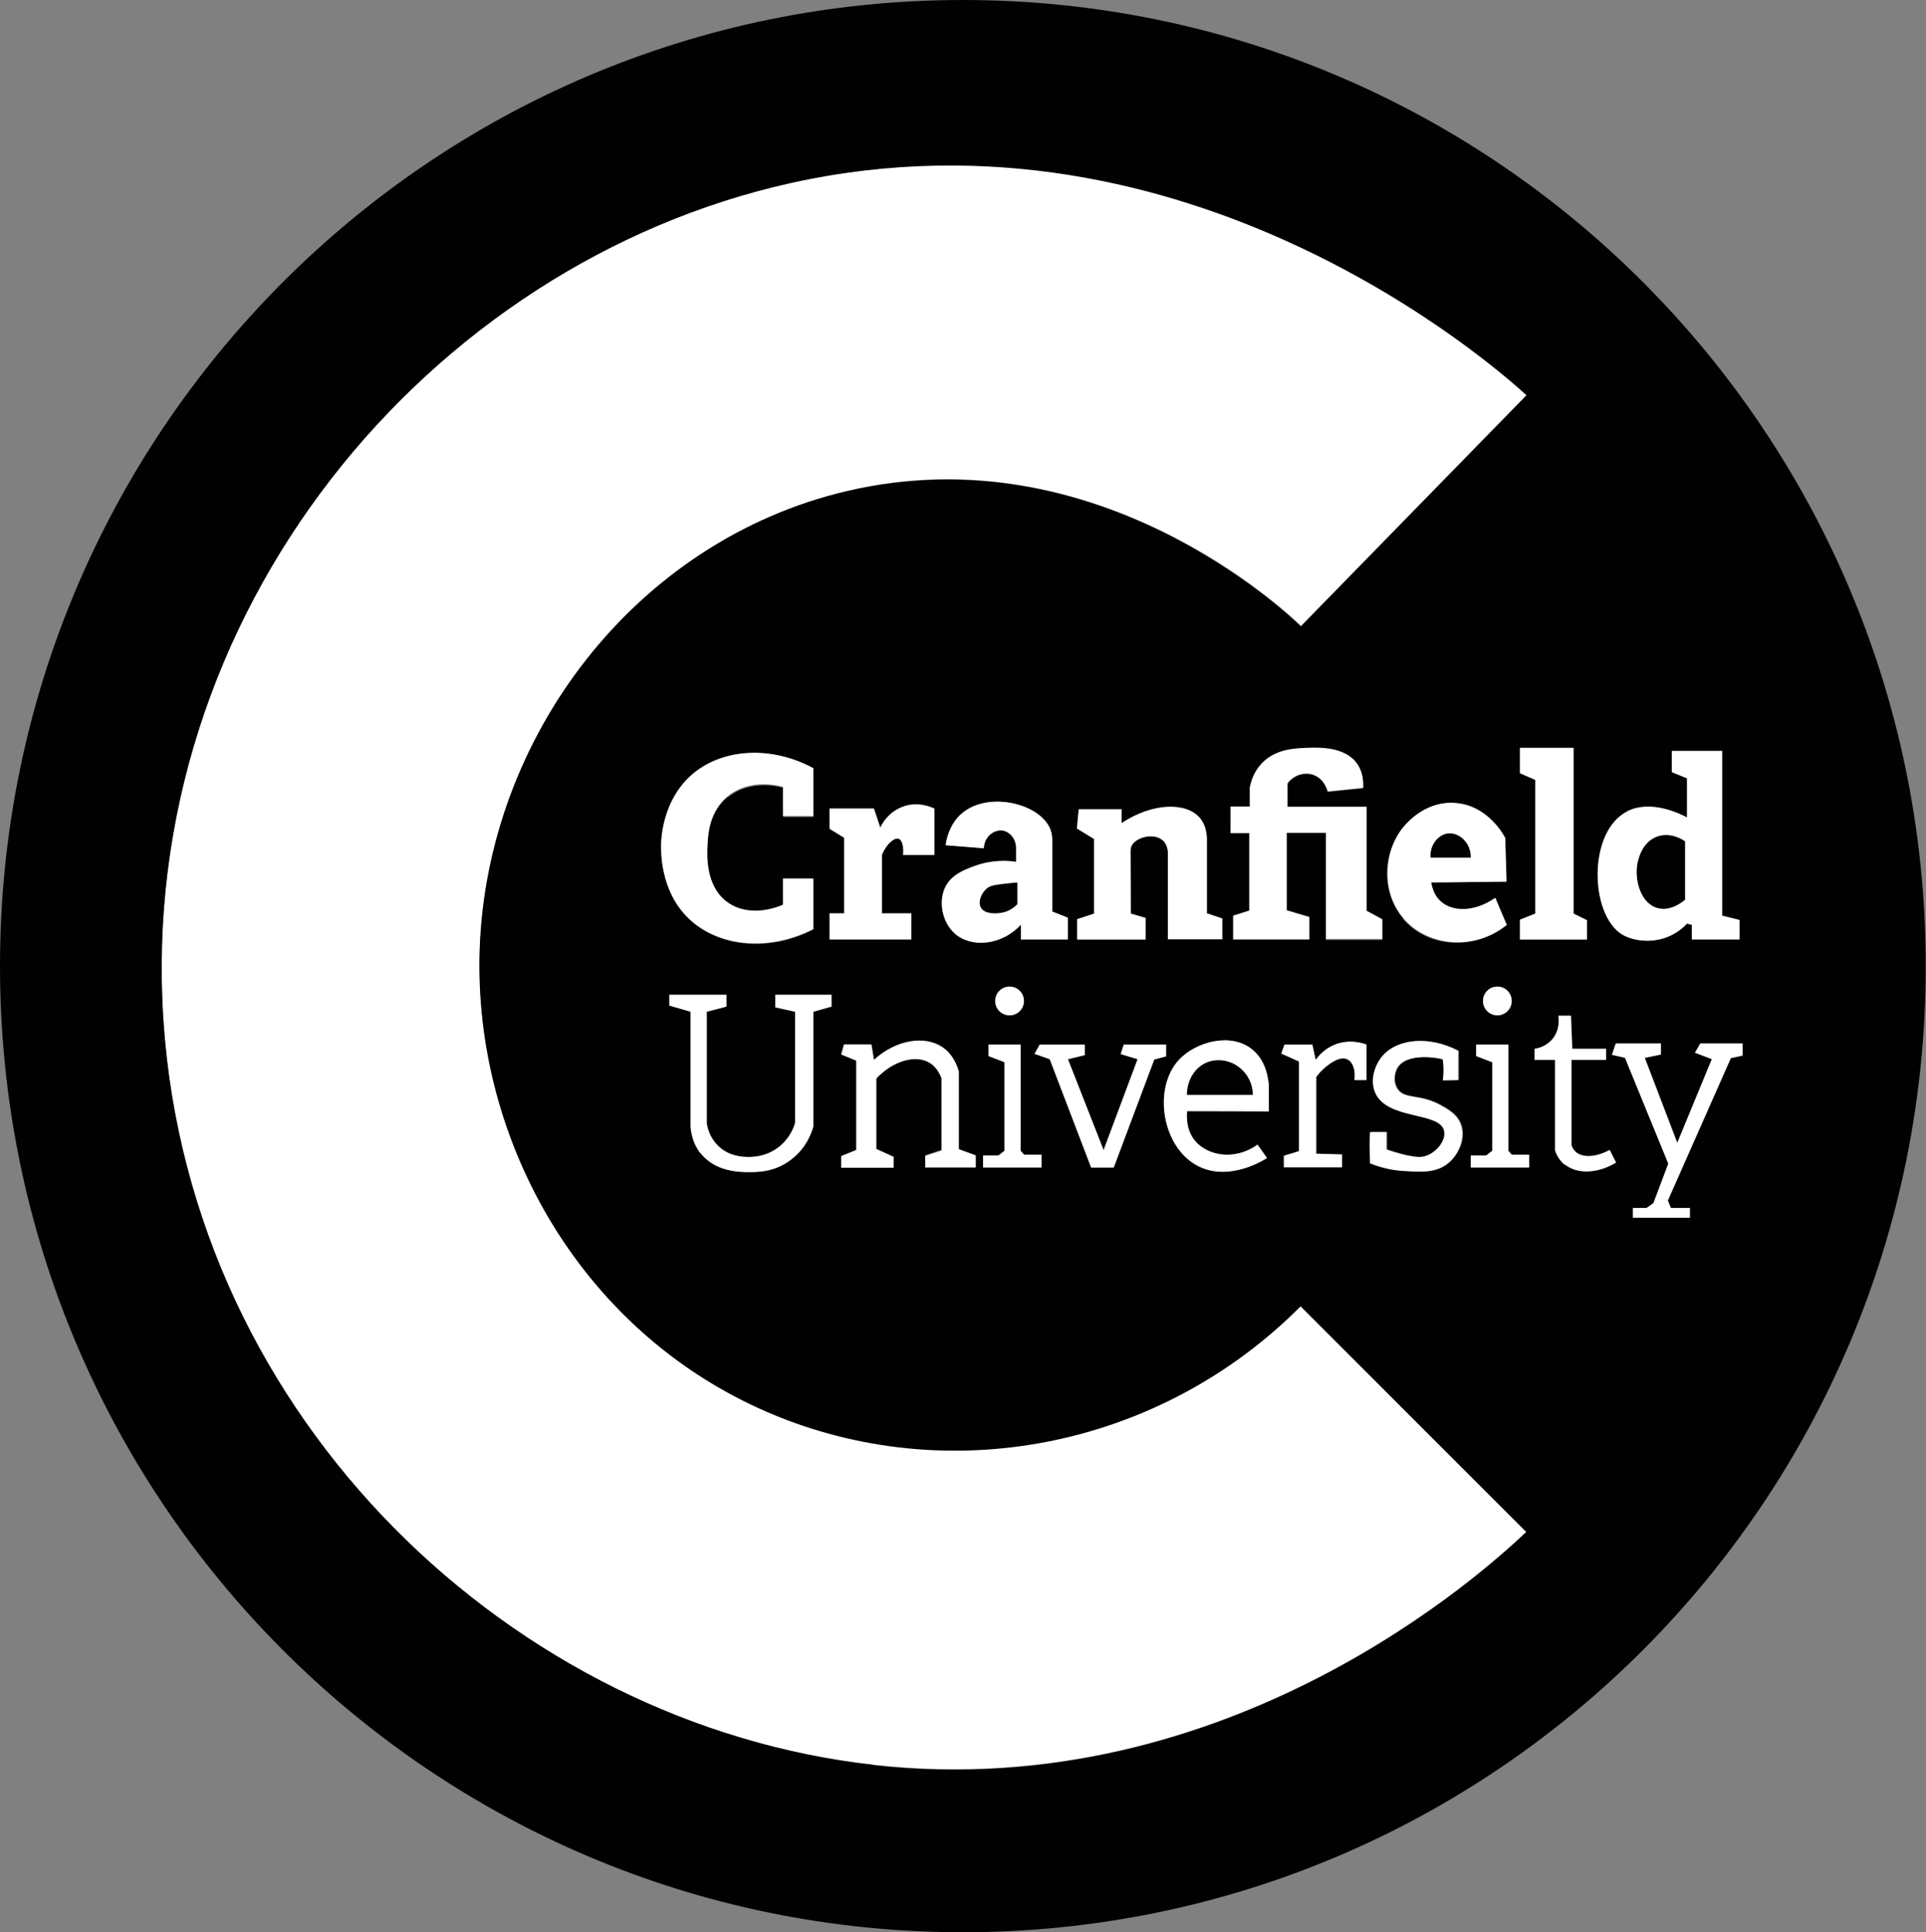 <?xml version="1.0" encoding="UTF-8"?>
<svg id="Layer_2" data-name="Layer 2" xmlns="http://www.w3.org/2000/svg" viewBox="0 0 75.17 75.41">
  <rect x="0" y="0" width="75.17" height="75.41" fill="#808080" stroke="none"/>
  <defs>
    <style>
      .cls-1 {
        fill: #fff;
      }

      .cls-2 {
        fill: #000100;
      }
    </style>
  </defs>
  <g id="Layer_1-2" data-name="Layer 1">
    <g>
      <path class="cls-1" d="M50.77,50.97c-5.38,5.41-13.45,7.1-20.4,4.3-7.59-3.06-11.88-10.68-11.64-18.2.27-8.32,6.07-15.97,14.32-17.91,9.78-2.3,17.22,4.78,17.73,5.27,2.94-3.01,5.87-6.01,8.81-9.02-1.19-1.09-13.19-11.72-28.69-8.29C16.7,10.28,5.31,23.94,6.38,39.85c1.05,15.61,13.7,27.47,27.72,29.03,13.91,1.55,23.9-7.61,25.48-9.1-2.94-2.94-5.87-5.87-8.81-8.81Z"/>
      <path class="cls-2" d="M37.58,0C16.83,0,0,16.88,0,37.71s16.83,37.71,37.58,37.71,37.58-16.88,37.58-37.71S58.34,0,37.58,0ZM34.1,68.89c-14.02-1.57-26.67-13.42-27.72-29.03-1.07-15.92,10.32-29.58,24.51-32.72,15.5-3.43,27.49,7.19,28.69,8.29-2.94,3.01-5.87,6.01-8.81,9.02-.5-.49-7.95-7.57-17.73-5.27-8.25,1.94-14.05,9.59-14.32,17.91-.24,7.52,4.06,15.14,11.64,18.2,6.95,2.8,15.02,1.11,20.4-4.3,2.94,2.94,5.87,5.87,8.81,8.81-1.57,1.49-11.57,10.65-25.48,9.1ZM65.26,30.14v-.83h1.96s0,6.43,0,6.43l.68.17v.76h-1.86v-.57l-.19-.05c-.15.16-.46.44-.93.58-.6.18-1.24.07-1.61-.16-1.26-.78-1.35-4.01.21-4.8.92-.47,2.06.09,2.34.24v-1.53l-.59-.24ZM59.9,41.36v-.43c.09-.01.43-.07.69-.37.33-.39.25-.86.24-.92h.49l.05,1.29h1.32v.43h-1.35v3.34c.04.12.1.19.15.24.26.26.8.23,1.34-.06.08.16.16.33.25.49-.72.44-1.52.46-2,.07-.1-.09-.27-.25-.37-.56v-3.53h-.8ZM52.6,41.36c-.34-.18-.83.27-.95.37-.13.12-.22.23-.28.32v2.99l1.01.03v.5h-2.27v-.45l.59-.18v-3.5l-.69-.31.12-.35h1.09c.04.2.09.4.13.6.09-.13.33-.42.73-.59.59-.24,1.12-.06,1.25-.01v1.39h-.46c.05-.36-.05-.69-.26-.8ZM51.75,36.67v-4.15h-1.53v3.03l.88.26v.87h-2.97v-.92l.63-.2v-3.03h-.73v-1.03h.75v-.74c.04-.22.16-.61.46-.94.53-.57,1.26-.6,1.74-.61.49-.02,1.54-.06,2.01.65.22.33.23.69.21.91-.46.05-.92.09-1.38.14,0-.03-.12-.49-.55-.65-.36-.13-.78,0-1.02.33v.92h3.09v4.06l.61.33v.79h-2.2ZM46.85,44.73c.61.46,1.52.46,2.23-.05l.37.52c-.09.06-1.43.91-2.64.34-1.46-.7-1.83-3.06-.79-4.18.66-.7,2.03-1.07,2.85-.4.55.45.63,1.16.65,1.4v1.02c-1.11,0-2.08,0-3.2-.01,0,.12-.1.89.52,1.36ZM36.29,41.48c-.53-.33-1.42-.12-2.09.61v2.75l.68.31v.42h-2.05v-.45l.59-.24v-3.49l-.59-.24.11-.39h1.07c.03.2.07.4.1.6.88-.8,2.01-.96,2.69-.48.37.26.54.66.62.93v3.04l.66.24v.47h-1.97v-.47l.64-.21v-2.81c-.14-.38-.36-.54-.46-.61ZM26.13,39.25v-.42h2.23v.46l-.77.2v4.34c.02.16.1.55.43.88.43.43.99.44,1.19.45.16,0,.68,0,1.17-.37.46-.35.61-.8.66-.96v-4.34l-.77-.17v-.49h2.19v.46l-.71.2v4.48c-.06.22-.26.82-.84,1.27-.63.5-1.32.51-1.65.51-.37,0-1.33,0-1.9-.73-.31-.39-.38-.82-.39-1.05v-4.48l-.83-.24ZM28.41,31.1c-.73.6-.77,1.49-.79,1.91-.02.42-.08,1.67.85,2.27.91.59,2.01.09,2.1.05v-1.02h1.18v1.97c-1.76.91-3.77.69-4.92-.47-1.05-1.06-1.03-2.55-1.02-2.83.01-.38.11-1.73,1.14-2.67,1.17-1.08,3.11-1.23,4.8-.31v1.89h-1.18v-1.14c-.11-.03-1.26-.36-2.16.37ZM32.37,36.67v-1.02h.57v-2.95l-.57-.35v-.79h1.73c.08.25.17.5.25.75.05-.11.27-.56.8-.79.64-.28,1.22,0,1.31.04v1.81h-1.22c.03-.31-.03-.58-.17-.63-.16-.06-.46.17-.66.63v2.28h1.14v1.02h-3.19ZM37.25,36.43c-.48-.43-.65-1.25-.35-1.83.24-.47.73-.65,1.14-.8.68-.25,1.29-.21,1.61-.16v-.53c0-.35-.23-.64-.51-.69-.34-.06-.74.24-.75.69l-1.49-.12c.11-.73.46-1.09.61-1.22,1-.89,3-.44,3.45.54.1.22.11.43.1.58v2.69l.61.24v.85h-1.83v-.59c-.78.85-1.97.92-2.6.35ZM39.97,39.07c0,.31-.25.56-.56.56s-.56-.25-.56-.56.25-.56.56-.56.56.25.56.56ZM38.37,45.1h.6l.24-.18v-3.46l-.63-.24v-.45h1.26v4.14l.13.16h.68v.5h-2.28v-.47ZM40.38,41.13l.2-.35h1.76v.41l-.66.16,1.4,3.55,1.32-3.55-.66-.2.12-.37h1.65v.46l-.46.12-1.59,4.22h-.88l-1.61-4.23-.59-.21ZM42.04,32.34l.07-.75h1.67v.54c1.25-.82,2.54-.81,3.05-.21.09.11.3.4.28.98v2.75l.6.2v.81h-2.12v-3.43c-.03-.26-.15-.39-.2-.43-.35-.32-1.09-.12-1.23.24-.03.07-.03.15-.03.2,0,.81,0,1.62.01,2.42l.58.17v.84h-2.67v-.79l.67-.22v-2.91l-.67-.41ZM53.5,44.18h.64c0,.19,0,.68,0,.68,0,0,1.03.37,1.43.28.48-.11.91-.63.82-1.01-.17-.76-2.22-.41-2.69-1.49-.21-.48,0-1.03.21-1.34.52-.72,1.79-.93,3.03-.29v1.14c-.2,0-.6.01-.6.01,0,0,.06-.39,0-.79,0-.02,0-.02,0-.03,0,0,0,0,0,0,0-.02-1.46-.34-1.81.39-.1.2-.13.52.03.76.28.43.86.18,1.69.64.29.16.65.36.79.76.19.52-.08,1.15-.48,1.49-.47.4-1.06.36-1.7.32-.58-.04-1.04-.18-1.34-.3-.01-.43-.03-.8,0-1.22ZM54.75,35.84c-.87-1.03-.77-2.59,0-3.54.18-.22.9-1.03,2.02-.95,1.31.09,1.93,1.32,1.96,1.37l.05,1.7c-.98,0-1.96.02-2.94.03.07.44.28.66.37.74.47.43,1.36.41,2.12-.13l.45,1.06c-1.28,1.03-3.1.85-4.04-.27ZM59,39.07c0,.31-.25.56-.56.56s-.56-.25-.56-.56.25-.56.56-.56.56.25.56.56ZM57.4,45.1h.6l.24-.18v-3.46l-.63-.24v-.45h1.26v4.14l.13.16h.68v.5h-2.28v-.47ZM59.32,36.67v-.77l.6-.24v-5.22l-.6-.26v-.99h2.1v6.47l.52.26v.75h-2.62ZM63.43,41.29l-.51-.12.15-.44h1.76v.43s-.59.13-.63.13l1.27,3.32,1.35-3.27-.66-.25.21-.36h1.65v.47l-.46.1-2.46,5.56.12.29h.74v.38h-2.22v-.38h.54l.27-.19.58-1.54-1.69-4.13Z"/>
      <path class="cls-2" d="M47.62,41.38c-.74-.04-1.29.58-1.3,1.36h2.58c0-.73-.59-1.33-1.28-1.36Z"/>
      <path class="cls-2" d="M64.71,32.64c-.65.21-.78.98-.81,1.1-.11.64.15,1.55.81,1.71.51.13.98-.26,1.06-.33v-2.28c-.07-.05-.54-.36-1.06-.2Z"/>
      <path class="cls-2" d="M56.5,32.53c-.37.05-.71.46-.67.95h1.57c.03-.59-.47-1.01-.9-.95Z"/>
      <path class="cls-2" d="M39.08,35.64c.33-.06.55-.25.63-.34v-.85c-.07,0-.18.01-.32.03-.46.05-.69.07-.83.17-.24.16-.42.54-.29.79.17.31.73.22.8.21Z"/>
      <path class="cls-1" d="M31.74,31.87v-1.89c-1.69-.91-3.63-.76-4.8.31-1.03.95-1.13,2.3-1.14,2.67,0,.28-.03,1.77,1.02,2.83,1.15,1.16,3.15,1.38,4.92.47v-1.97h-1.18v1.02c-.09.04-1.19.54-2.1-.05-.93-.6-.87-1.85-.85-2.27.02-.42.06-1.31.79-1.91.89-.73,2.04-.4,2.16-.37v1.14h1.18Z"/>
      <path class="cls-1" d="M35.56,35.65h-1.14v-2.28c.19-.46.5-.69.66-.63.14.05.2.32.17.63h1.22v-1.81c-.09-.04-.67-.32-1.31-.04-.53.23-.75.67-.8.79-.08-.25-.17-.5-.25-.75h-1.73v.79l.57.35v2.95h-.57v1.02h3.19v-1.02Z"/>
      <path class="cls-1" d="M39.85,36.08v.59h1.83v-.85l-.61-.24v-2.69c0-.15,0-.36-.1-.58-.46-.98-2.45-1.43-3.45-.54-.15.13-.5.49-.61,1.22l1.49.12c.01-.45.4-.75.75-.69.28.05.52.34.51.69v.53c-.32-.05-.93-.09-1.61.16-.41.15-.89.33-1.14.8-.3.58-.13,1.4.35,1.83.63.57,1.82.5,2.6-.35ZM38.56,34.64c.14-.1.37-.12.83-.17.13-.01.24-.02.32-.03v.85c-.09.09-.3.29-.63.34-.07.01-.63.1-.8-.21-.13-.25.05-.63.29-.79Z"/>
      <path class="cls-1" d="M42.04,35.88v.79h2.67v-.84l-.58-.17c0-.81,0-1.62-.01-2.42,0-.05,0-.12.03-.2.15-.36.88-.55,1.23-.24.05.04.17.17.2.43v3.43h2.12v-.81l-.6-.2v-2.75c.03-.58-.18-.87-.28-.98-.52-.6-1.81-.61-3.05.21v-.54h-1.67l-.07.75.67.41v2.91l-.67.22Z"/>
      <path class="cls-1" d="M53.95,35.88l-.61-.33v-4.06h-3.09v-.92c.25-.33.67-.46,1.02-.33.43.16.54.62.55.65.46-.05.92-.09,1.38-.14.01-.21,0-.58-.21-.91-.47-.71-1.52-.67-2.01-.65-.48.02-1.21.05-1.74.61-.31.33-.42.71-.46.94v.74h-.75v1.03h.73v3.03l-.63.2v.92h2.97v-.87l-.88-.26v-3.03h1.53v4.15h2.2v-.79Z"/>
      <path class="cls-1" d="M58.35,35.05c-.77.54-1.65.56-2.12.13-.09-.08-.3-.3-.37-.74.98,0,1.96-.02,2.94-.03l-.05-1.7c-.03-.06-.65-1.28-1.96-1.37-1.12-.08-1.84.73-2.02.95-.77.95-.87,2.51,0,3.54.94,1.12,2.76,1.3,4.04.27l-.45-1.06ZM56.5,32.53c.43-.06.93.36.9.95h-1.57c-.04-.5.3-.9.67-.95Z"/>
      <polygon class="cls-1" points="61.94 35.92 61.41 35.66 61.41 29.19 59.32 29.19 59.32 30.18 59.92 30.44 59.92 35.66 59.32 35.9 59.32 36.67 61.94 36.67 61.94 35.92"/>
      <path class="cls-1" d="M63.51,31.67c-1.55.79-1.46,4.02-.21,4.8.38.23,1.01.34,1.61.16.47-.14.78-.42.93-.58l.19.05v.57h1.86v-.76l-.68-.17v-6.43h-1.96v.83l.59.24v1.53c-.28-.15-1.42-.71-2.34-.24ZM65.77,35.12c-.08.07-.55.46-1.06.33-.66-.16-.92-1.07-.81-1.71.02-.13.15-.89.81-1.1.52-.17,1,.15,1.06.2v2.28Z"/>
      <path class="cls-1" d="M27.35,45.02c.58.73,1.53.73,1.9.73.33,0,1.02,0,1.65-.51.58-.45.78-1.05.84-1.27v-4.48l.71-.2v-.46h-2.19v.49l.77.17v4.34c-.04.15-.2.61-.66.96-.49.37-1.01.37-1.17.37-.2,0-.76-.01-1.19-.45-.33-.33-.41-.72-.43-.88v-4.34l.77-.2v-.46h-2.23v.42l.83.24v4.48c.02.23.08.66.39,1.05Z"/>
      <path class="cls-1" d="M36.11,45.1v.47h1.97v-.47l-.66-.24v-3.04c-.08-.27-.24-.67-.62-.93-.68-.48-1.81-.32-2.69.48-.03-.2-.07-.4-.1-.6h-1.07l-.11.39.59.24v3.49l-.59.24v.45h2.05v-.42l-.68-.31v-2.75c.68-.72,1.56-.94,2.09-.61.1.06.32.23.46.61v2.81l-.64.21Z"/>
      <path class="cls-1" d="M39.4,38.51c-.31,0-.56.25-.56.56s.25.56.56.56.56-.25.56-.56-.25-.56-.56-.56Z"/>
      <polygon class="cls-1" points="40.65 45.07 39.97 45.07 39.83 44.92 39.83 40.77 38.58 40.77 38.58 41.22 39.2 41.46 39.2 44.92 38.97 45.1 38.37 45.1 38.37 45.57 40.65 45.57 40.65 45.07"/>
      <path class="cls-1" d="M57.88,39.07c0,.31.25.56.56.56s.56-.25.56-.56-.25-.56-.56-.56-.56.25-.56.56Z"/>
      <polygon class="cls-1" points="59.68 45.07 59 45.07 58.87 44.92 58.87 40.77 57.61 40.77 57.61 41.22 58.24 41.46 58.24 44.92 58.01 45.1 57.4 45.1 57.4 45.57 59.68 45.57 59.68 45.07"/>
      <polygon class="cls-1" points="42.59 45.57 43.47 45.57 45.05 41.35 45.51 41.23 45.51 40.77 43.86 40.77 43.74 41.14 44.4 41.34 43.07 44.89 41.68 41.34 42.34 41.18 42.34 40.77 40.58 40.77 40.38 41.13 40.97 41.34 42.59 45.57"/>
      <path class="cls-1" d="M49.52,43.38v-1.02c-.02-.23-.09-.95-.65-1.4-.83-.67-2.19-.3-2.85.4-1.05,1.12-.67,3.48.79,4.18,1.21.58,2.55-.28,2.64-.34l-.37-.52c-.71.51-1.62.52-2.23.05-.62-.48-.52-1.24-.52-1.36,1.11,0,2.08,0,3.2.01ZM47.62,41.38c.7.03,1.28.63,1.28,1.36h-2.58c0-.78.55-1.4,1.3-1.36Z"/>
      <path class="cls-1" d="M53.33,42.16v-1.39c-.13-.05-.66-.23-1.25.01-.41.17-.64.46-.73.59-.04-.2-.09-.4-.13-.6h-1.09l-.12.35.69.31v3.5l-.59.18v.45h2.27v-.5l-1.01-.03v-2.99c.06-.09.15-.2.28-.32.12-.11.62-.55.95-.37.21.11.31.44.26.8h.46Z"/>
      <path class="cls-1" d="M54.83,45.71c.64.04,1.24.08,1.7-.32.4-.34.67-.98.48-1.49-.14-.4-.51-.6-.79-.76-.84-.46-1.42-.21-1.69-.64-.16-.24-.12-.56-.03-.76.35-.73,1.8-.41,1.81-.39,0,0,0,0,0,0,0,0,0,.01,0,.03.06.4,0,.79,0,.79,0,0,.4,0,.6-.01v-1.14c-1.23-.65-2.51-.44-3.03.29-.22.3-.42.85-.21,1.34.47,1.08,2.52.73,2.69,1.49.09.39-.34.91-.82,1.01-.4.09-1.43-.28-1.43-.28,0,0,0-.49,0-.68h-.64c-.03.42-.01.79,0,1.22.3.12.76.27,1.34.3Z"/>
      <path class="cls-1" d="M61.07,45.45c.48.39,1.27.37,2-.07-.08-.16-.16-.33-.25-.49-.54.29-1.07.32-1.34.06-.05-.05-.11-.13-.15-.24v-3.34h1.35v-.43h-1.32l-.05-1.29h-.49c.01.06.09.53-.24.92-.26.3-.6.36-.69.37v.43h.8v3.53c.1.31.27.47.37.56Z"/>
      <path class="cls-1" d="M64.27,47.15h-.54v.38h2.22v-.38h-.74l-.12-.29,2.46-5.56.46-.1v-.47h-1.65l-.21.36.66.25-1.35,3.27-1.27-3.32s.63-.13.63-.13v-.43h-1.76l-.15.44.51.12,1.69,4.13-.58,1.54-.27.19Z"/>
    </g>
  </g>
</svg>